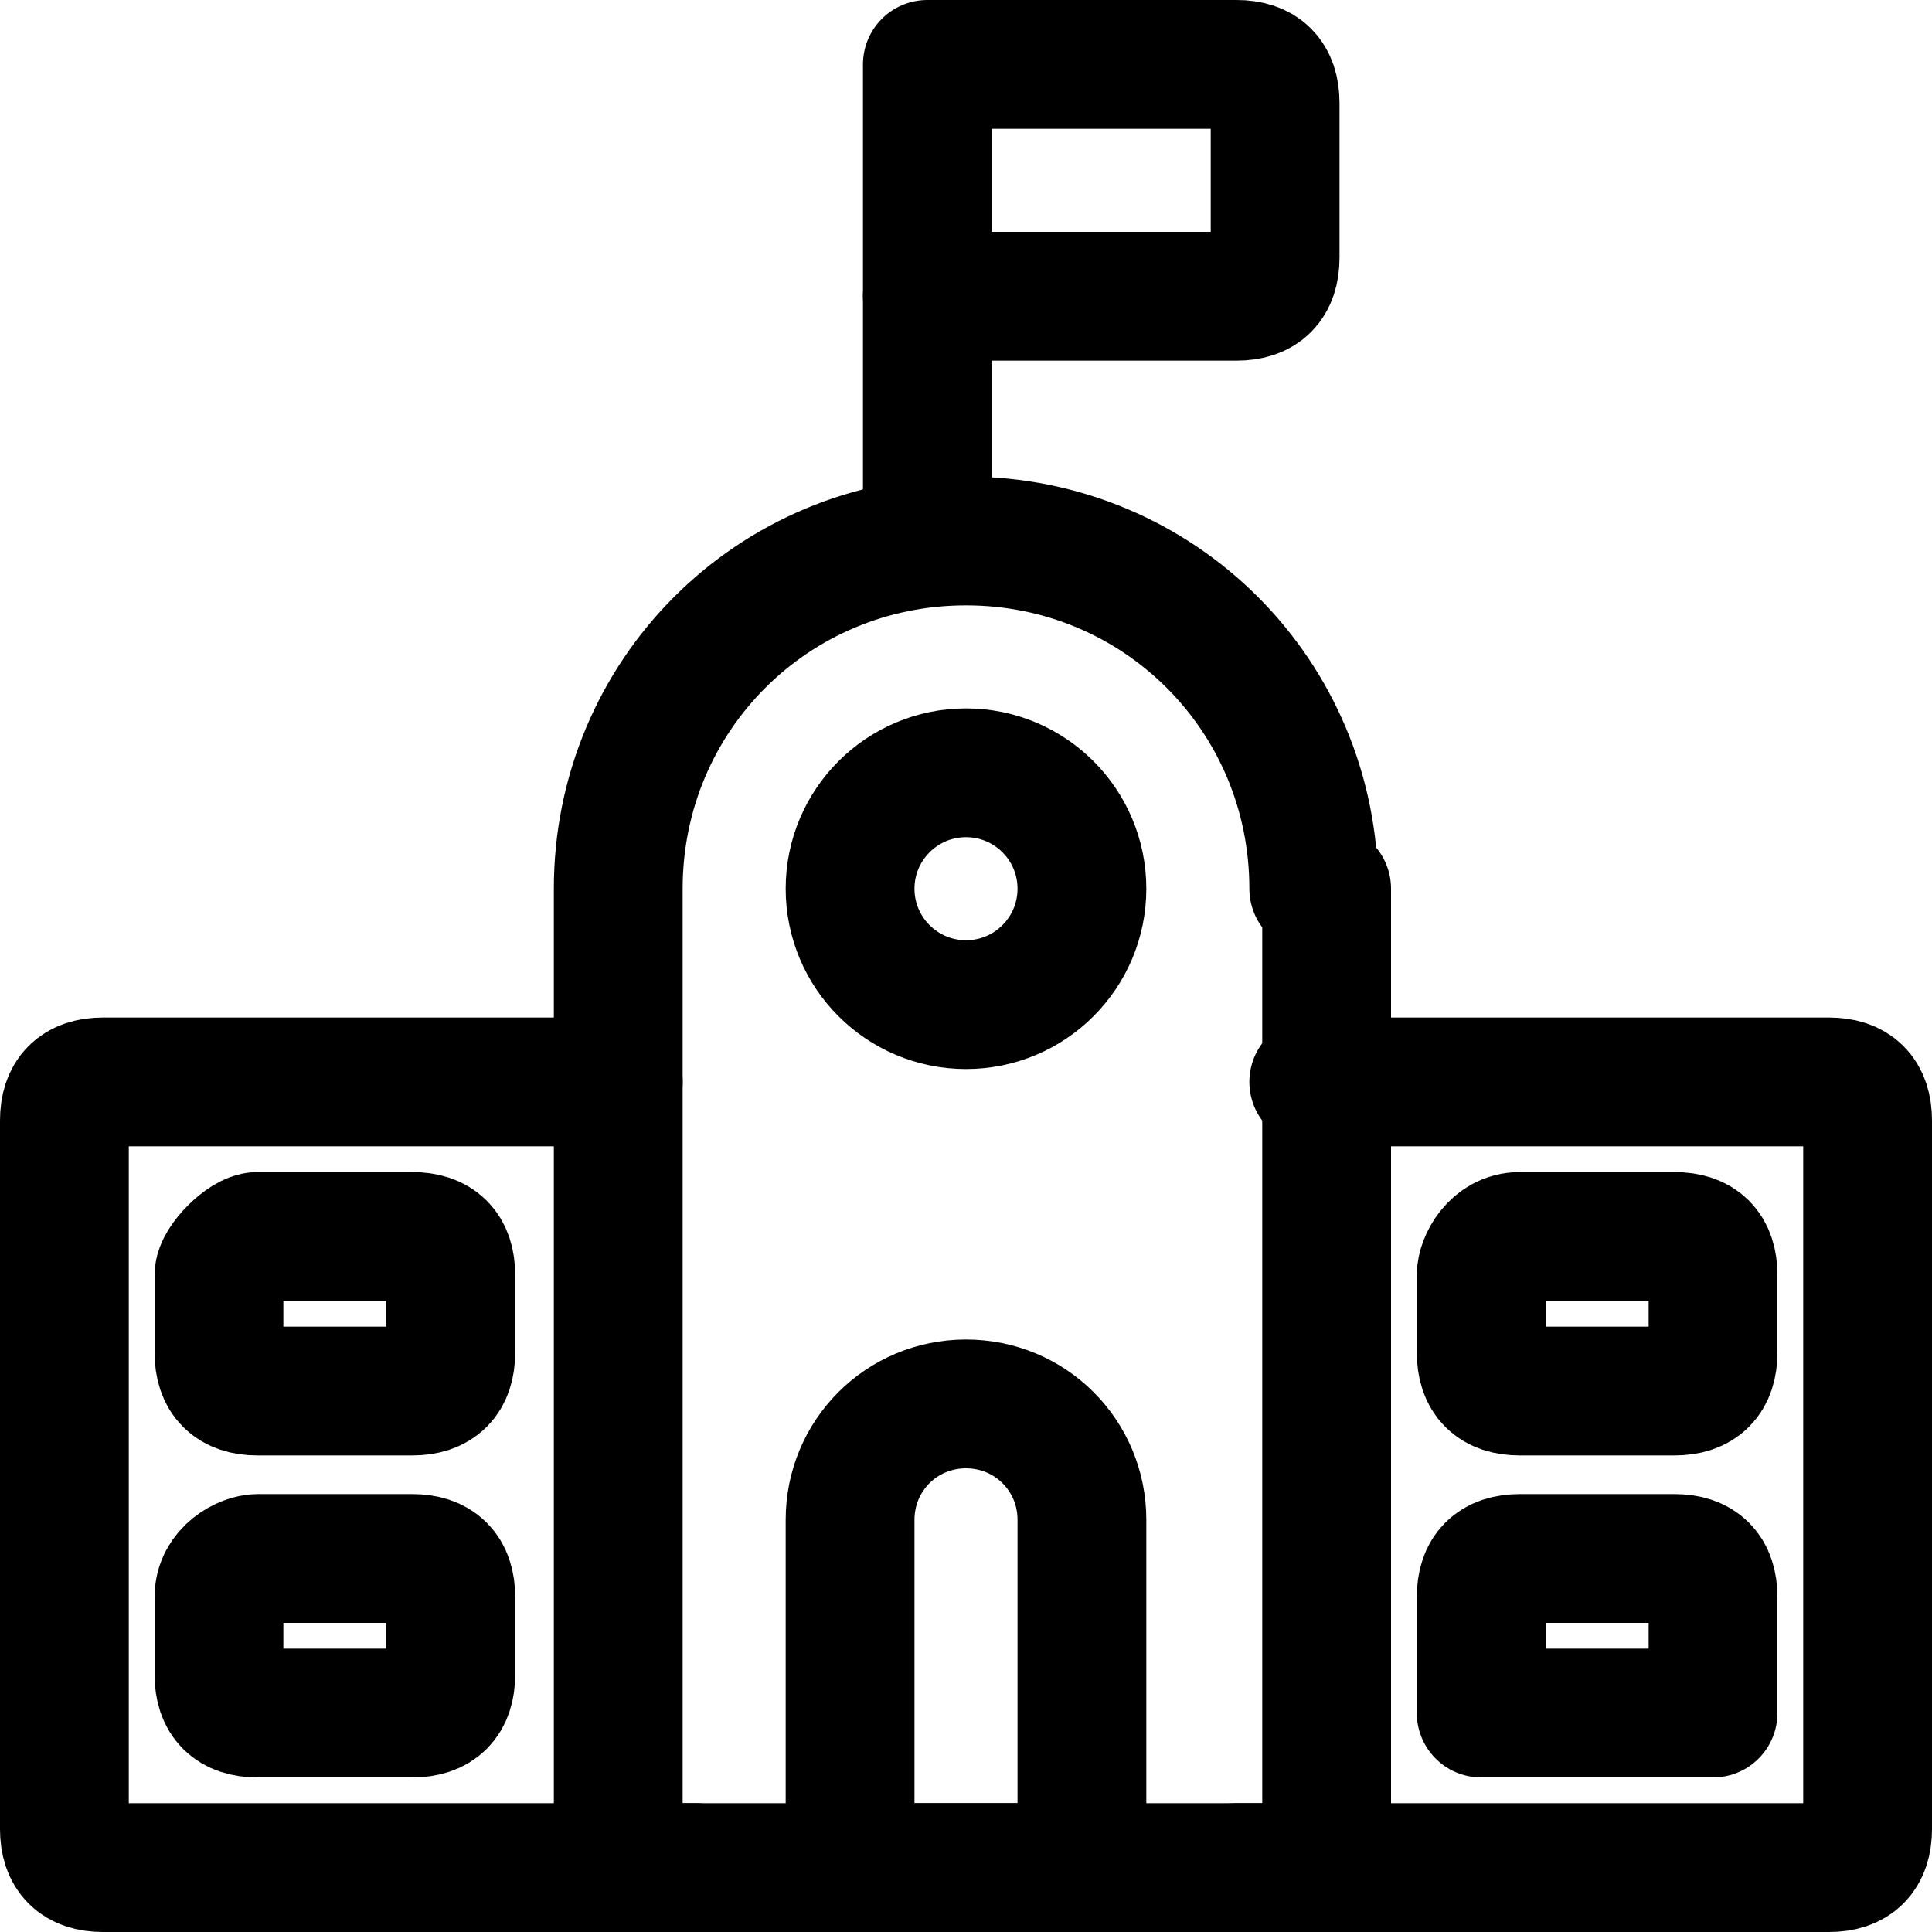 <?xml version="1.0" encoding="utf-8"?>
<!-- Generator: Adobe Illustrator 24.0.0, SVG Export Plug-In . SVG Version: 6.00 Build 0)  -->
<svg version="1.1" id="Laag_1" xmlns="http://www.w3.org/2000/svg" xmlns:xlink="http://www.w3.org/1999/xlink" x="0px" y="0px"
	 viewBox="0 0 15 15" style="enable-background:new 0 0 15 15;" xml:space="preserve">
<style type="text/css">
	.st0{fill:none;stroke:#000000;stroke-width:1;stroke-linecap:round;stroke-linejoin:round;}
</style>
<g>
	<path class="st0" d="M5.4,14.5H0.8c-0.2,0-0.3-0.1-0.3-0.3V8.7c0-0.2,0.1-0.3,0.3-0.3h4"/>
	<path class="st0" d="M10.2,8.4h4c0.2,0,0.3,0.1,0.3,0.3v5.5c0,0.2-0.1,0.3-0.3,0.3H9.6"/>
	<path class="st0" d="M11.8,9.6H13c0.2,0,0.3,0.1,0.3,0.3v0.6c0,0.2-0.1,0.3-0.3,0.3h-1.2c-0.2,0-0.3-0.1-0.3-0.3V9.9
		C11.5,9.8,11.6,9.6,11.8,9.6z"/>
	<path class="st0" d="M13.3,13.3h-1.8v-0.9c0-0.2,0.1-0.3,0.3-0.3H13c0.2,0,0.3,0.1,0.3,0.3V13.3z"/>
	<path class="st0" d="M2,9.6h1.2c0.2,0,0.3,0.1,0.3,0.3v0.6c0,0.2-0.1,0.3-0.3,0.3H2c-0.2,0-0.3-0.1-0.3-0.3V9.9
		C1.7,9.8,1.9,9.6,2,9.6z"/>
	<path class="st0" d="M2,12.1h1.2c0.2,0,0.3,0.1,0.3,0.3V13c0,0.2-0.1,0.3-0.3,0.3H2c-0.2,0-0.3-0.1-0.3-0.3v-0.6
		C1.7,12.2,1.9,12.1,2,12.1z"/>
	<path class="st0" d="M8.4,11.8c0-0.5-0.4-0.9-0.9-0.9s-0.9,0.4-0.9,0.9v2.7h1.8V11.8z"/>
	<line class="st0" x1="7.2" y1="4.2" x2="7.2" y2="2.3"/>
	<path class="st0" d="M7.2,0.5h2.4c0.2,0,0.3,0.1,0.3,0.3V2c0,0.2-0.1,0.3-0.3,0.3H7.2l0,0V0.5L7.2,0.5z"/>
	<circle class="st0" cx="7.5" cy="6.9" r="0.9"/>
	<path class="st0" d="M10.2,6.9c0-1.5-1.2-2.7-2.7-2.7S4.8,5.4,4.8,6.9v7.6h5.5V6.9z"/>
</g>
</svg>
